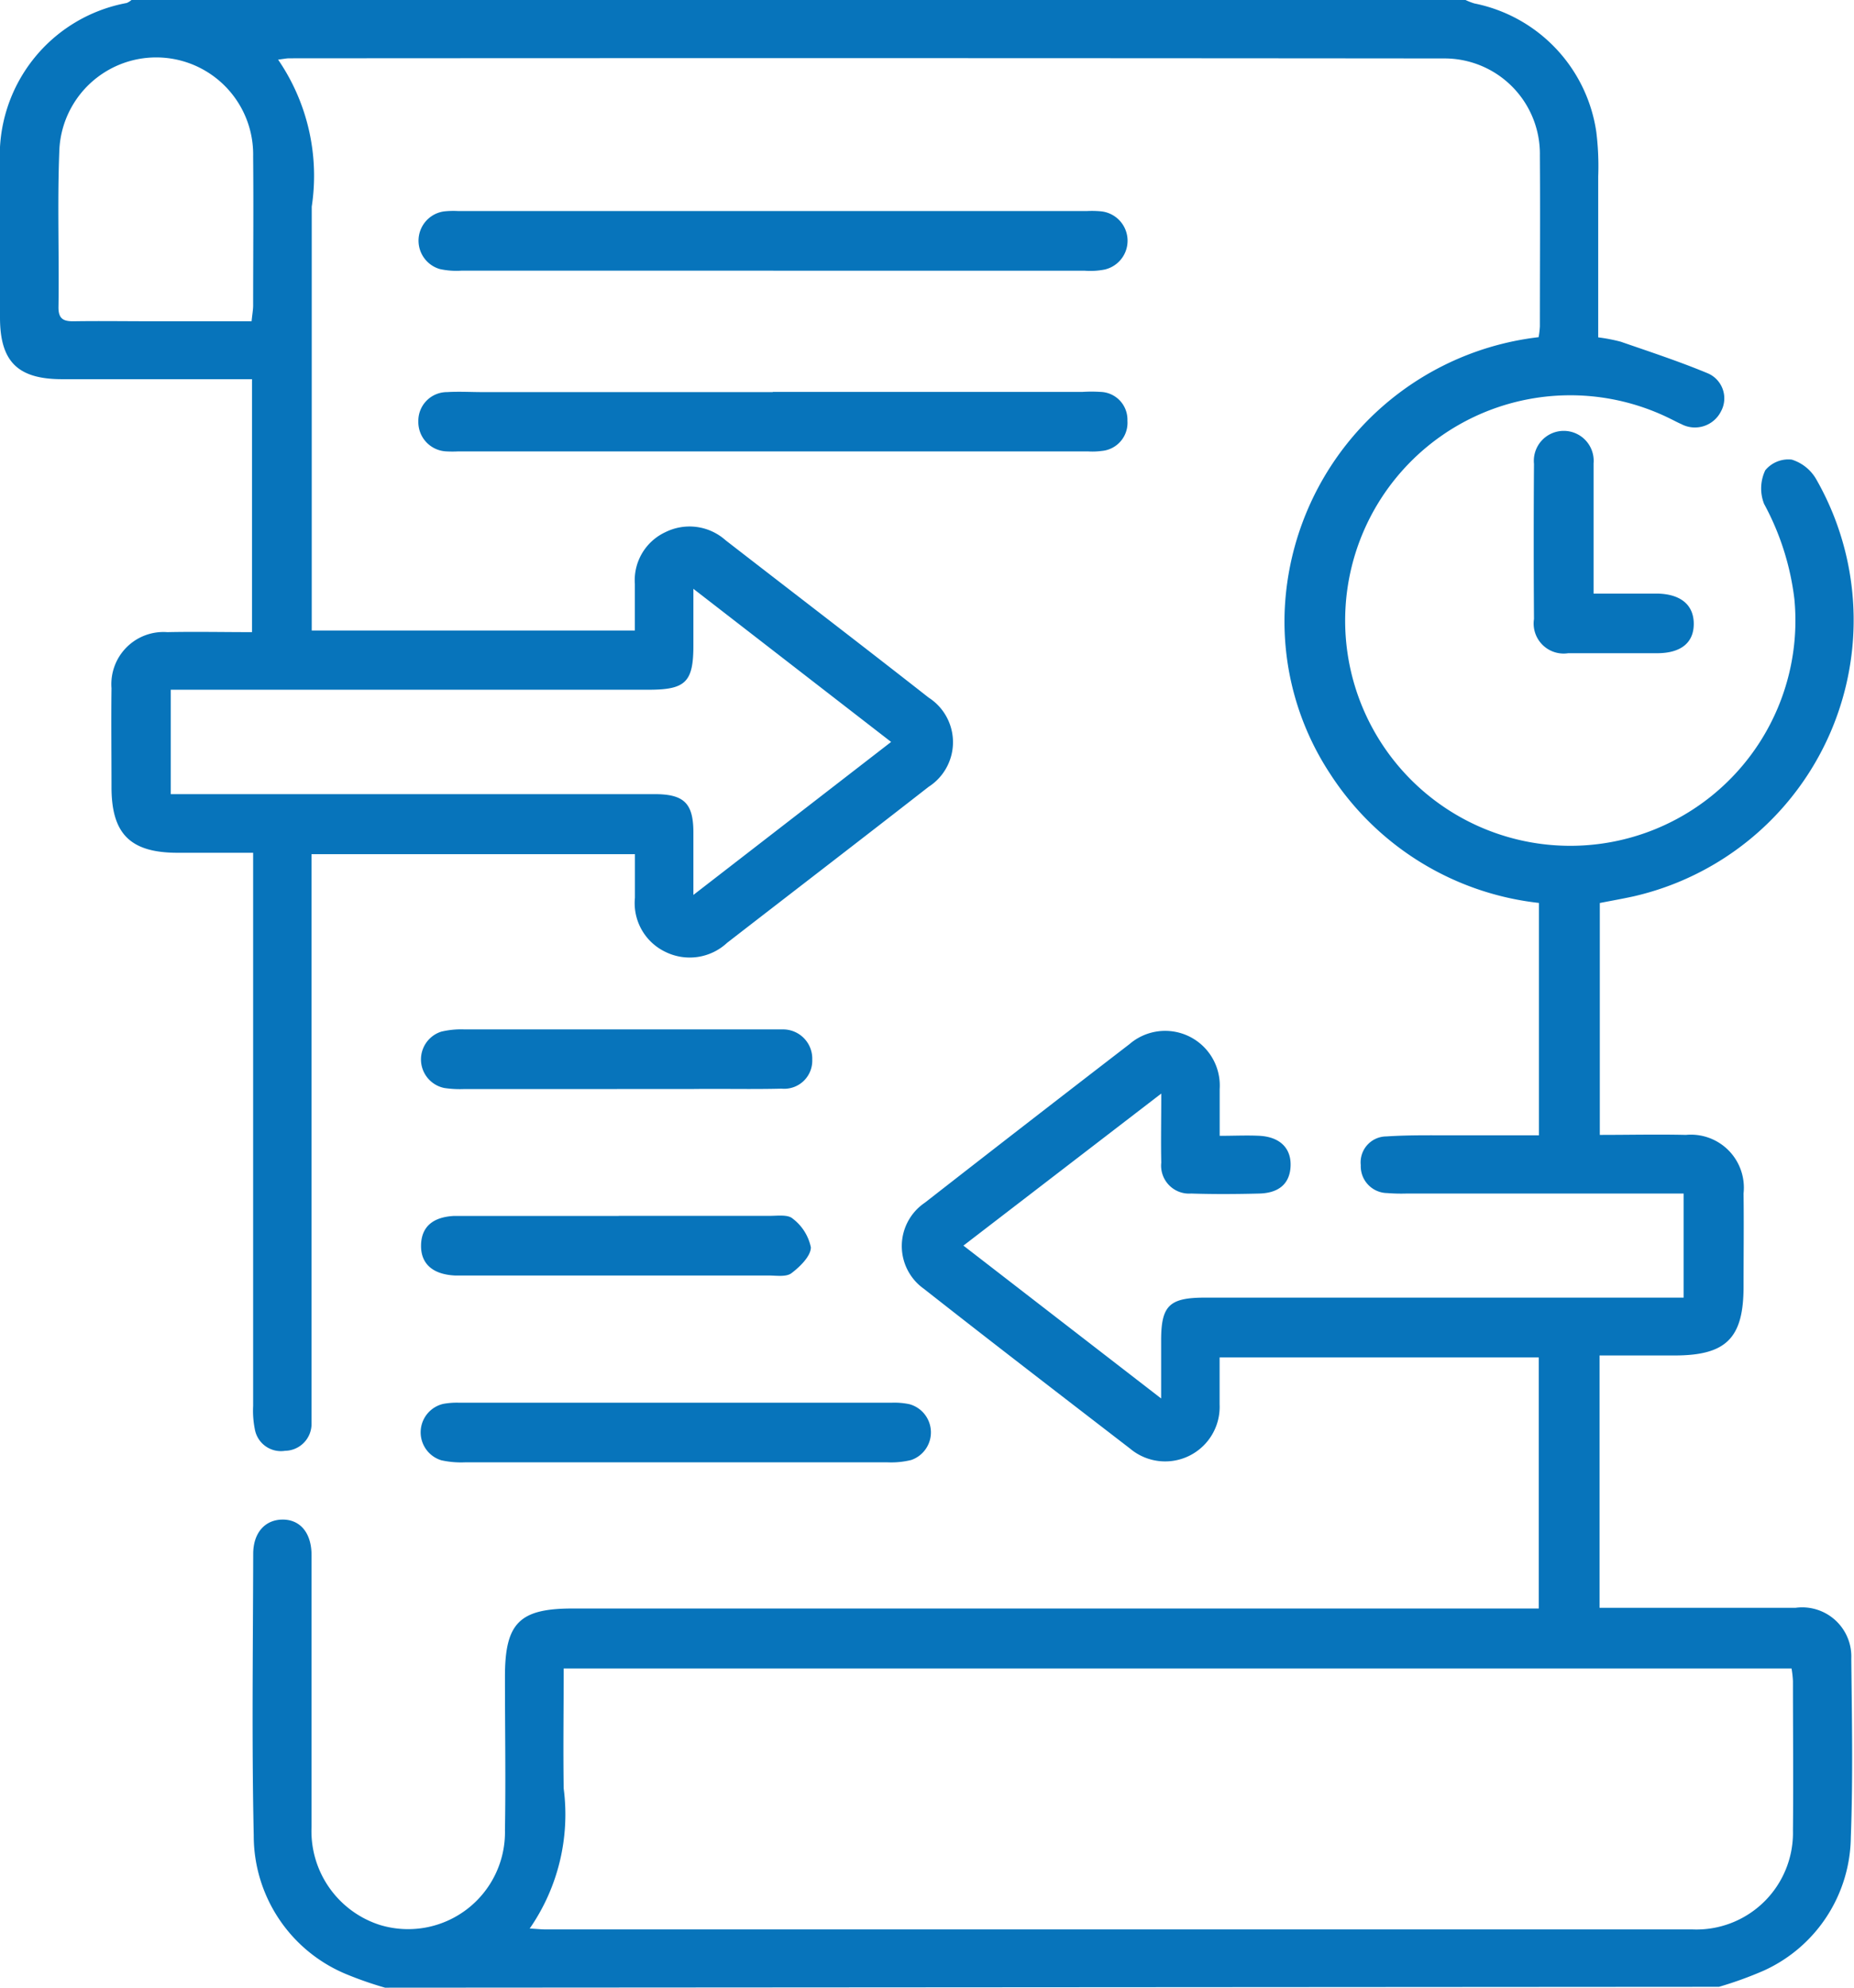 <svg xmlns="http://www.w3.org/2000/svg" width="28" height="30" viewBox="0 0 28 30">
  <g id="Group_136" data-name="Group 136" transform="translate(-512 -704)">
    <path id="Path_6466" data-name="Path 6466" d="M5.815,30a5.512,5.512,0,0,1-.576-.2,2.262,2.262,0,0,1-1.407-2.1c-.031-1.415-.011-2.832-.008-4.247,0-.318.178-.515.44-.518s.441.192.441.538c0,1.367,0,2.734,0,4.1A1.486,1.486,0,0,0,5.74,29.054,1.463,1.463,0,0,0,7.626,27.62c.013-.771,0-1.543,0-2.314,0-.81.217-1.029,1.024-1.029H23.239V20.488h-4.82c0,.245,0,.477,0,.709a.823.823,0,0,1-1.353.666c-1.039-.8-2.081-1.6-3.113-2.411a.79.79,0,0,1,.015-1.3c1.026-.8,2.059-1.6,3.09-2.393a.825.825,0,0,1,1.362.679c0,.223,0,.445,0,.705.22,0,.414-.01.607,0,.307.019.474.19.464.455s-.174.408-.471.416c-.343.009-.688.011-1.031,0a.422.422,0,0,1-.451-.466c-.007-.322,0-.644,0-1.043L14.55,18.8l2.986,2.307c0-.336,0-.605,0-.874,0-.528.122-.648.664-.648h7.227V18.014H21.245a2.654,2.654,0,0,1-.294-.007.405.405,0,0,1-.4-.422.391.391,0,0,1,.388-.433c.362-.024.726-.015,1.089-.017.4,0,.8,0,1.214,0V13.628a4.323,4.323,0,0,1-3.157-1.954,4.177,4.177,0,0,1-.681-2.5,4.341,4.341,0,0,1,3.833-4.085,1.342,1.342,0,0,0,.019-.162c0-.859.006-1.719,0-2.578A1.441,1.441,0,0,0,21.805.882Q13.087.874,4.369.88C4.332.88,4.3.887,4.2.9a3.1,3.1,0,0,1,.508,2.219c0,2.012,0,4.023,0,6.035v.362H9.588c0-.24,0-.471,0-.7a.8.8,0,0,1,.463-.785.818.818,0,0,1,.907.123c1.022.792,2.049,1.577,3.067,2.375a.8.8,0,0,1,0,1.346c-1.012.789-2.03,1.57-3.044,2.355a.829.829,0,0,1-.931.137.815.815,0,0,1-.461-.816c0-.213,0-.426,0-.659H4.705v.344q0,3.984,0,7.968c0,.1,0,.2,0,.293a.406.406,0,0,1-.4.4.4.4,0,0,1-.457-.329,1.417,1.417,0,0,1-.025-.348q0-3.984,0-7.968v-.381c-.4,0-.77,0-1.139,0-.717,0-1-.286-1-.991,0-.5-.006-1,0-1.494a.787.787,0,0,1,.844-.845c.42-.009.84,0,1.278,0V5.723H3.489c-.854,0-1.708,0-2.562,0C.266,5.72,0,5.455,0,4.792c0-.771,0-1.543,0-2.314A2.343,2.343,0,0,1,1.914.045.285.285,0,0,0,1.986,0H22.133a.968.968,0,0,0,.134.052A2.32,2.32,0,0,1,24.108,1.99a4.211,4.211,0,0,1,.029.671c0,.809,0,1.617,0,2.431a2.521,2.521,0,0,1,.342.066c.442.153.89.3,1.319.479a.411.411,0,0,1,.192.574.44.44,0,0,1-.6.189c-.054-.023-.106-.052-.158-.077A3.4,3.4,0,1,0,27.1,9.045a4.008,4.008,0,0,0-.458-1.44.636.636,0,0,1,.018-.507.452.452,0,0,1,.4-.161.648.648,0,0,1,.367.292,4.278,4.278,0,0,1-2.757,6.3c-.169.037-.34.067-.509.1v3.5c.444,0,.874-.01,1.3,0a.8.8,0,0,1,.871.884c.006.469,0,.937,0,1.406,0,.777-.261,1.038-1.038,1.039H24.157v3.809h.337c.874,0,1.748,0,2.621,0a.742.742,0,0,1,.844.768c.009.9.027,1.8-.007,2.695a2.239,2.239,0,0,1-1.307,2.009,5.673,5.673,0,0,1-.684.248ZM8,29.107c.118.007.182.014.247.014q8.659,0,17.317,0a1.459,1.459,0,0,0,1.514-1.493c.007-.752,0-1.5,0-2.256a1.626,1.626,0,0,0-.021-.189H8.513c0,.62-.009,1.215,0,1.81A3.021,3.021,0,0,1,8,29.107m2.472-15.6,2.986-2.309L10.472,8.887c0,.332,0,.592,0,.853,0,.553-.116.67-.672.67H2.579v1.576h.359q3.474,0,6.949,0c.445,0,.583.139.585.573,0,.29,0,.58,0,.943M3.8,4.844c.01-.1.022-.163.023-.228,0-.751.007-1.5,0-2.254A1.463,1.463,0,0,0,.895,2.3c-.03.779,0,1.561-.012,2.341,0,.178.082.21.234.208.392-.006.785,0,1.177,0H3.8" transform="translate(512 704)" fill="#0774bb"/>
    <path id="Path_6467" data-name="Path 6467" d="M86.572,40.583q-2.354,0-4.708,0a1.162,1.162,0,0,1-.327-.024.446.446,0,0,1,.061-.87,1.312,1.312,0,0,1,.21-.006h9.506a1.471,1.471,0,0,1,.21.005.446.446,0,0,1,.054.878,1.119,1.119,0,0,1-.3.018H86.572" transform="translate(437.106 667.502)" fill="#0774bb"/>
    <path id="Path_6468" data-name="Path 6468" d="M86.555,75.7h4.678a2.055,2.055,0,0,1,.27,0,.419.419,0,0,1,.408.435.426.426,0,0,1-.388.456,1.045,1.045,0,0,1-.209.007H81.807a1.7,1.7,0,0,1-.18,0,.443.443,0,0,1-.425-.454.433.433,0,0,1,.435-.441c.179-.011.36,0,.54,0h4.378" transform="translate(437.116 634.215)" fill="#0774bb"/>
    <path id="Path_6469" data-name="Path 6469" d="M85.1,272.077q-1.6,0-3.207,0a1.389,1.389,0,0,1-.356-.031.441.441,0,0,1,.028-.851,1.115,1.115,0,0,1,.238-.018q3.267,0,6.534,0a1.119,1.119,0,0,1,.268.022.441.441,0,0,1,.028.843,1.272,1.272,0,0,1-.356.035q-1.588,0-3.177,0" transform="translate(437.128 453.994)" fill="#0774bb"/>
    <path id="Path_6470" data-name="Path 6470" d="M84.176,199.893H81.869a1.587,1.587,0,0,1-.3-.016.44.44,0,0,1-.047-.85,1.288,1.288,0,0,1,.355-.034q2.292,0,4.584,0c.07,0,.14,0,.21,0a.441.441,0,0,1,.455.455.424.424,0,0,1-.465.439c-.439.011-.879,0-1.318.005H84.176" transform="translate(437.141 520.544)" fill="#0774bb"/>
    <path id="Path_6471" data-name="Path 6471" d="M84.195,235.051c.759,0,1.518,0,2.277,0,.119,0,.276-.023.348.041a.729.729,0,0,1,.275.434c0,.132-.163.292-.293.39-.08.061-.231.035-.35.035q-2.292,0-4.584,0c-.05,0-.1,0-.15,0-.336-.017-.516-.179-.51-.459s.182-.424.5-.44c.08,0,.16,0,.24,0h2.247" transform="translate(437.151 487.3)" fill="#0774bb"/>
    <path id="Path_6472" data-name="Path 6472" d="M296.361,85.773c.346,0,.654,0,.962,0,.355.006.551.17.553.453s-.187.445-.548.447c-.449,0-.9,0-1.349,0a.453.453,0,0,1-.516-.516q-.008-1.171,0-2.342a.452.452,0,1,1,.9-.007c0,.639,0,1.279,0,1.965" transform="translate(239.704 627.186)" fill="#0774bb"/>
  </g>
</svg>
